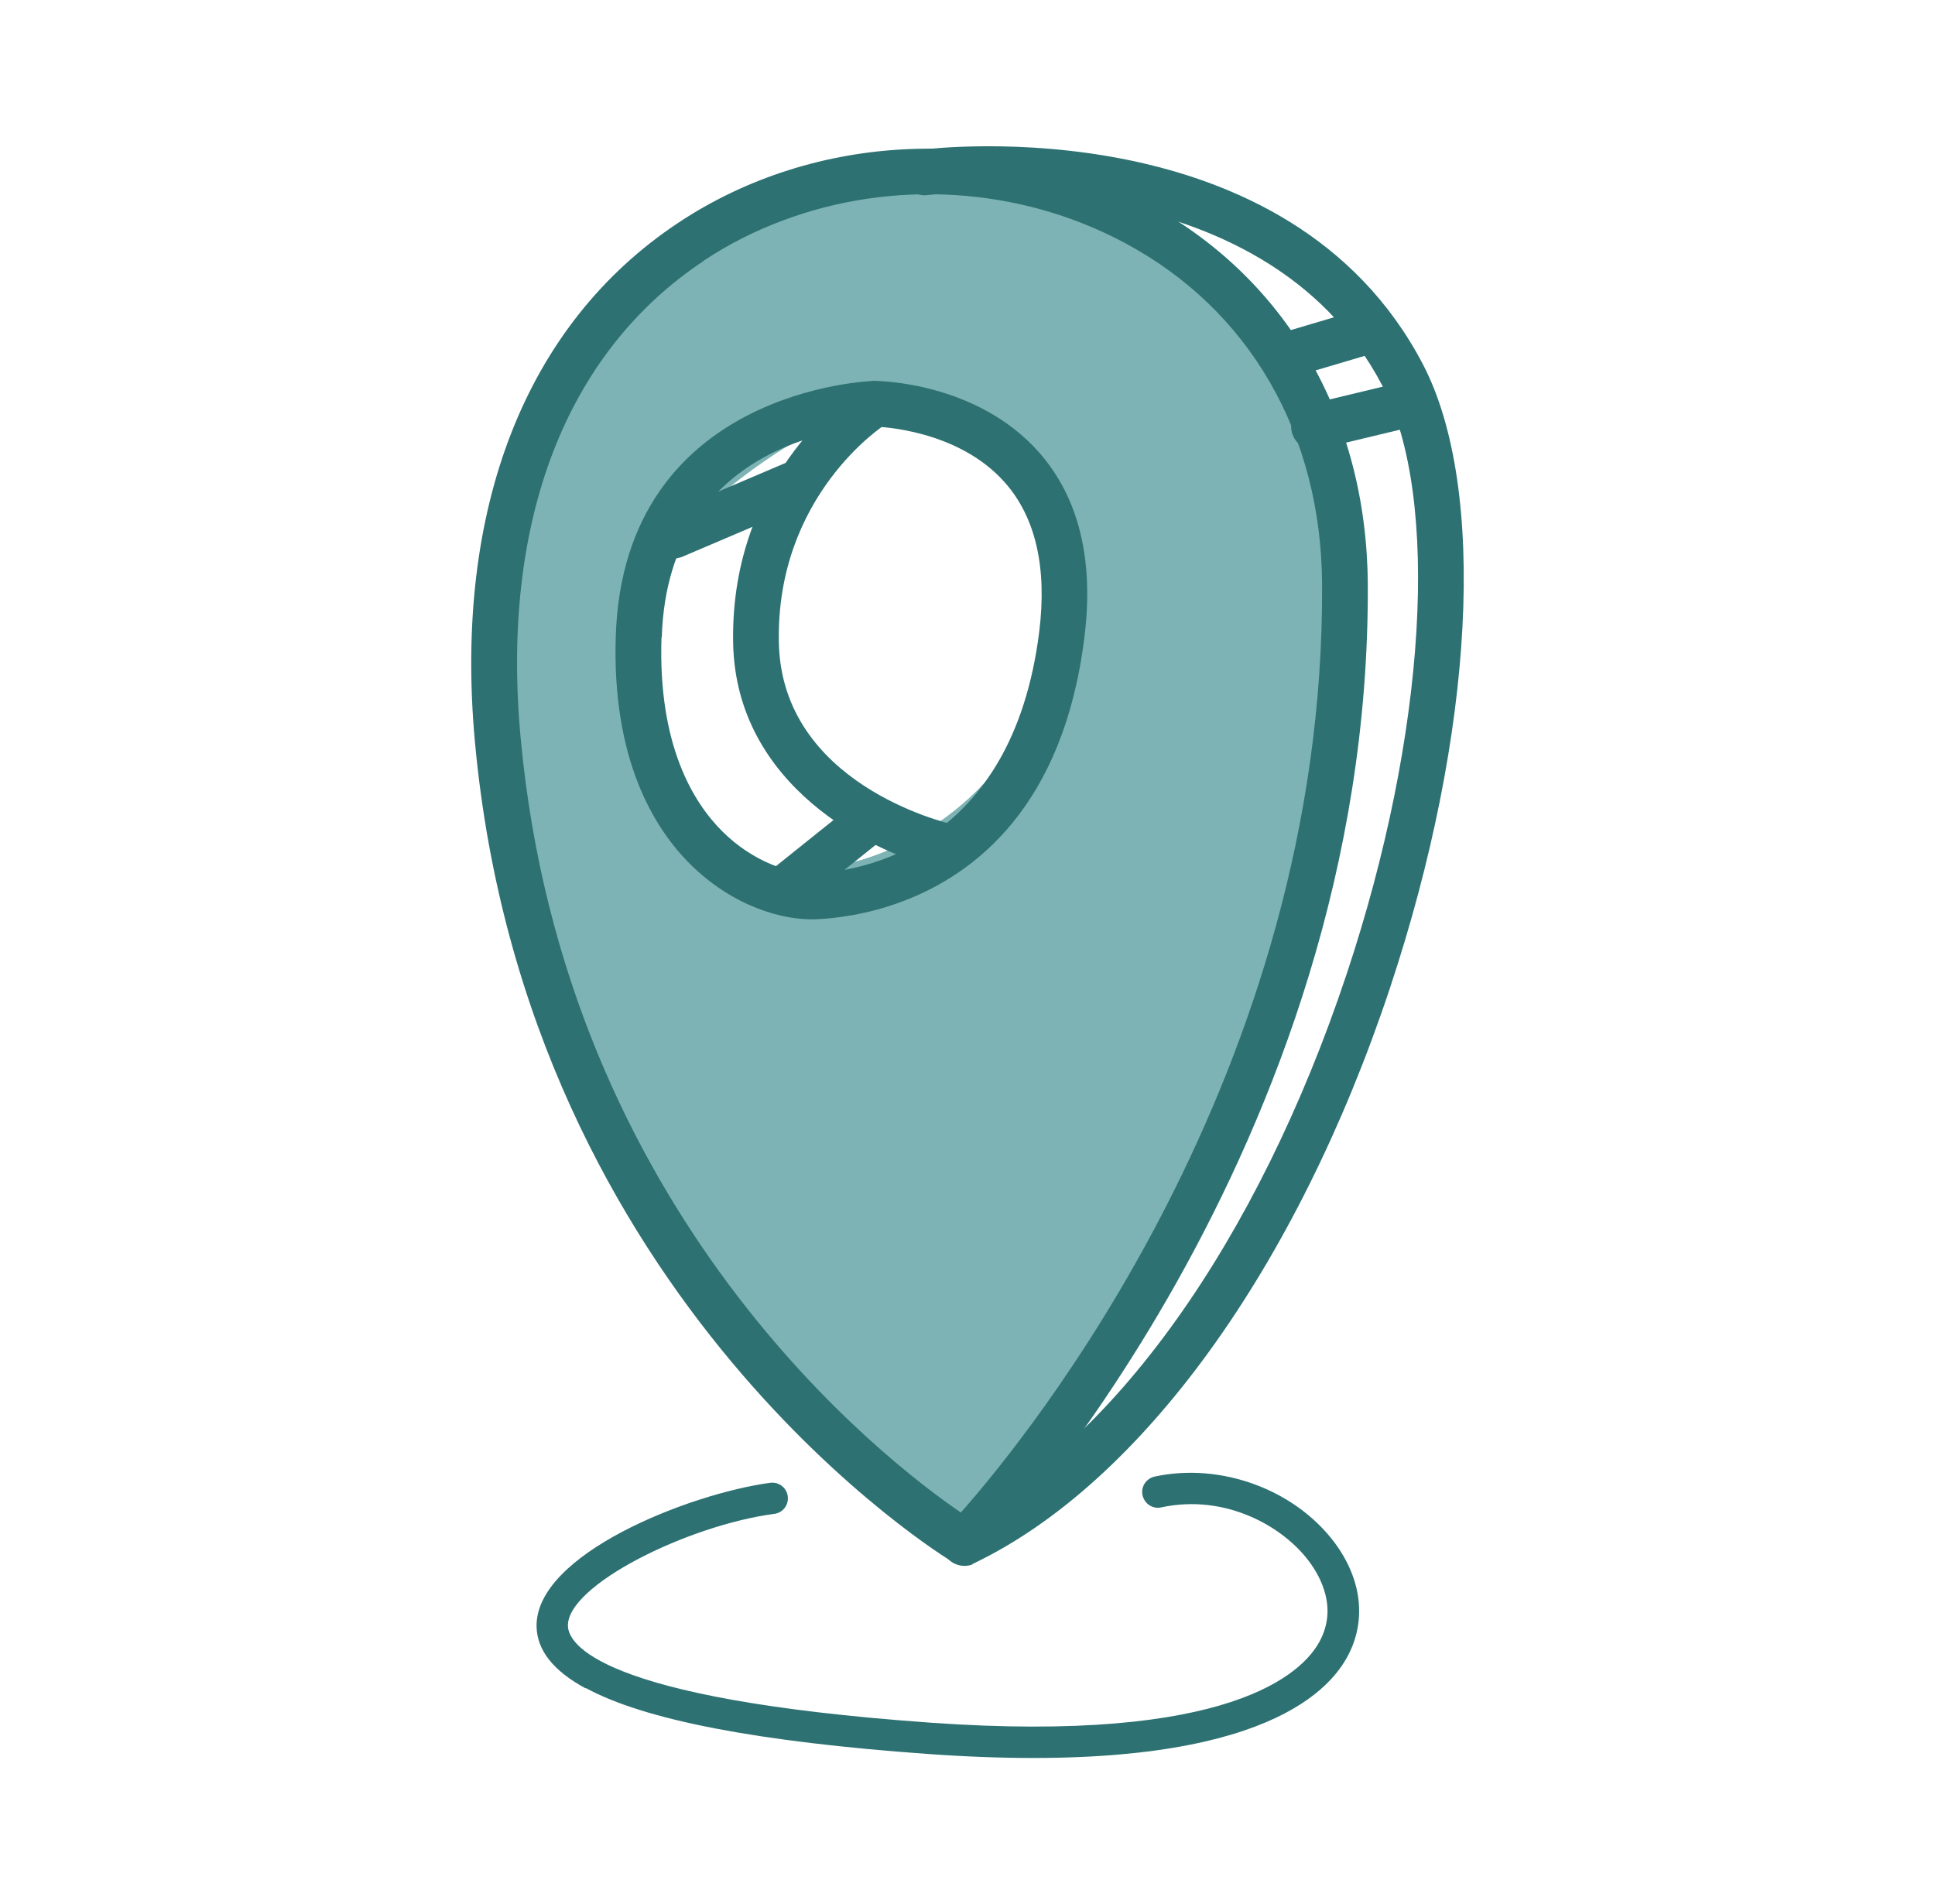 <svg width="63" height="62" viewBox="0 0 63 62" fill="none" xmlns="http://www.w3.org/2000/svg">
<path d="M31.398 50.215C48.812 30.696 42.121 11.486 42.121 11.486C22.004 -4.212 14.564 14.039 16.607 27.104C18.649 40.178 31.398 50.215 31.398 50.215ZM20.366 22.315C19.847 16.557 28.29 13.132 28.29 13.132C28.29 13.132 35.588 14.039 34.197 21.364C32.806 28.689 21.246 32.008 20.366 22.315Z" fill="#7DB3B4"/>
<path d="M31.019 50.858C30.878 50.778 17.144 42.467 15.462 24.146C14.767 16.557 17.117 10.553 22.074 7.26C26.529 4.293 32.507 4.038 37.305 6.591C41.865 9.021 44.498 13.555 44.533 19.022C44.63 37.449 32.058 50.602 31.934 50.734C31.855 50.813 31.758 50.875 31.662 50.91C31.459 50.989 31.221 50.972 31.019 50.858ZM22.902 8.501C18.412 11.486 16.299 16.988 16.95 24.014C18.385 39.571 28.844 47.582 31.283 49.246C33.422 46.834 43.133 34.975 43.045 19.031C43.019 14.127 40.677 10.069 36.609 7.903C33.158 6.063 29.038 5.843 25.481 7.181C24.583 7.515 23.712 7.956 22.902 8.493V8.501Z" fill="#2D7172"/>
<path d="M31.662 50.919C31.662 50.919 31.706 50.901 31.723 50.893C37.164 48.278 42.226 41.279 45.255 32.167C48.011 23.873 48.433 15.906 46.329 11.864C41.953 3.483 30.482 4.813 29.998 4.874C29.593 4.927 29.302 5.297 29.355 5.702C29.408 6.107 29.777 6.397 30.183 6.353C30.288 6.336 41.117 5.094 45.008 12.56C46.91 16.205 46.444 23.9 43.846 31.709C40.941 40.442 36.169 47.116 31.081 49.563C30.711 49.739 30.552 50.188 30.728 50.558C30.896 50.91 31.301 51.069 31.662 50.937V50.919Z" fill="#2D7172"/>
<path d="M26.573 29.93C25.508 29.974 23.879 29.525 22.479 28.143C21.299 26.972 19.917 24.736 20.049 20.704C20.313 12.648 28.378 12.402 28.474 12.402C28.607 12.402 31.802 12.437 33.827 14.726C35.122 16.196 35.623 18.221 35.306 20.748C34.629 26.241 31.75 28.46 29.381 29.349C28.21 29.79 27.163 29.904 26.573 29.93ZM21.537 20.757C21.422 24.243 22.558 26.118 23.527 27.078C24.521 28.064 25.745 28.469 26.511 28.434C28.008 28.372 32.956 27.606 33.836 20.563C34.092 18.485 33.722 16.856 32.727 15.721C31.195 13.977 28.633 13.898 28.483 13.889C28.078 13.898 21.757 14.162 21.546 20.748L21.537 20.757Z" fill="#2D7172"/>
<path d="M31.107 28.266C31.336 28.178 31.512 27.984 31.573 27.729C31.662 27.324 31.415 26.928 31.01 26.84C30.781 26.787 25.446 25.519 25.358 20.915C25.261 16.152 28.73 13.871 28.879 13.783C29.223 13.563 29.328 13.097 29.108 12.753C28.888 12.41 28.43 12.304 28.078 12.524C27.902 12.639 23.756 15.324 23.87 20.95C23.967 25.581 28.369 27.782 30.693 28.301C30.843 28.336 30.984 28.319 31.116 28.275L31.107 28.266Z" fill="#2D7172"/>
<path d="M25.781 29.648C25.851 29.622 25.921 29.587 25.983 29.534L28.862 27.227C29.188 26.972 29.232 26.497 28.976 26.18C28.721 25.863 28.246 25.801 27.929 26.065L25.05 28.372C24.724 28.627 24.68 29.102 24.935 29.419C25.138 29.675 25.481 29.763 25.781 29.648Z" fill="#2D7172"/>
<path d="M22.162 18.15L26.229 16.416C26.608 16.257 26.784 15.817 26.626 15.439C26.467 15.06 26.045 14.875 25.648 15.042L21.616 16.759C21.238 16.918 21.061 17.358 21.22 17.736C21.378 18.106 21.792 18.282 22.171 18.141L22.162 18.15Z" fill="#2D7172"/>
<path d="M44.912 11.442C45.273 11.31 45.475 10.914 45.361 10.535C45.246 10.139 44.832 9.919 44.436 10.033L41.909 10.782C41.522 10.896 41.293 11.31 41.408 11.706C41.522 12.102 41.936 12.322 42.332 12.208L44.859 11.46C44.859 11.46 44.894 11.451 44.912 11.442Z" fill="#2D7172"/>
<path d="M46.056 13.872C46.399 13.74 46.611 13.37 46.514 13.001C46.417 12.595 46.012 12.349 45.616 12.446L42.614 13.168C42.218 13.265 41.962 13.67 42.059 14.066C42.156 14.471 42.561 14.717 42.957 14.62L45.959 13.899C45.959 13.899 46.021 13.881 46.047 13.872H46.056Z" fill="#2D7172"/>
<path d="M19.063 54.969C18.024 54.406 17.496 53.745 17.47 52.979C17.399 50.602 22.461 48.63 25.076 48.278C25.358 48.243 25.613 48.436 25.648 48.718C25.684 49 25.49 49.255 25.208 49.29C22.4 49.66 18.447 51.615 18.491 52.944C18.508 53.49 19.406 55.312 30.279 56.087C40.043 56.782 42.394 54.485 42.957 53.455C43.556 52.363 43.001 51.35 42.623 50.84C41.76 49.678 39.876 48.63 37.807 49.079C37.534 49.141 37.261 48.965 37.199 48.683C37.138 48.41 37.314 48.137 37.596 48.075C39.752 47.609 42.156 48.498 43.45 50.224C44.348 51.43 44.498 52.785 43.864 53.948C43.054 55.435 40.202 57.821 30.218 57.108C24.698 56.712 21 56.008 19.072 54.96L19.063 54.969Z" fill="#2D7172"/>
</svg>
